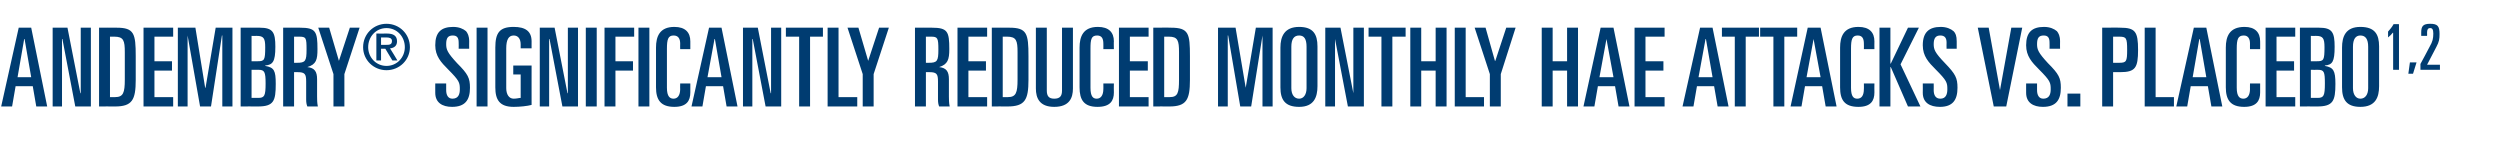 <?xml version="1.0" standalone="no"?><!DOCTYPE svg PUBLIC "-//W3C//DTD SVG 1.1//EN" "http://www.w3.org/Graphics/SVG/1.1/DTD/svg11.dtd"><svg xmlns="http://www.w3.org/2000/svg" version="1.1" width="641px" height="41.7px" viewBox="0 -7 641 41.7" style="top:-7px">  <desc>ANDEMBRY® significantly reduceD MONTHLY HAE attacks vs. placebo1,2</desc>  <defs/>  <g id="Polygon195293">    <path d="M 4.8 0.1 L 8 0.1 L 12.1 20.3 L 9.3 20.3 L 8.4 15.1 L 4 15.1 L 3.1 20.3 L 0.3 20.3 L 4.8 0.1 Z M 4.5 12.8 L 8 12.8 L 6.3 3 L 6.2 3 L 4.5 12.8 Z M 13.5 0.1 L 17.3 0.1 L 20.6 16.9 L 20.7 16.9 L 20.7 0.1 L 23.3 0.1 L 23.3 20.3 L 19.3 20.3 L 16 3 L 15.9 3 L 15.9 20.3 L 13.5 20.3 L 13.5 0.1 Z M 28.2 17.9 C 28.2 17.9 29.54 17.92 29.5 17.9 C 31.6 17.9 32 16.8 32 13.4 C 32 13.4 32 6.4 32 6.4 C 32 3.4 31.7 2.4 29.3 2.4 C 29.32 2.41 28.2 2.4 28.2 2.4 L 28.2 17.9 Z M 25.4 0.1 C 25.4 0.1 29.9 0.06 29.9 0.1 C 34.4 0.1 34.8 1.6 34.8 7.4 C 34.8 7.4 34.8 13.5 34.8 13.5 C 34.8 18.6 33.9 20.3 29.5 20.3 C 29.46 20.27 25.4 20.3 25.4 20.3 L 25.4 0.1 Z M 36.8 0.1 L 44.4 0.1 L 44.4 2.4 L 39.6 2.4 L 39.6 8.7 L 44.1 8.7 L 44.1 11.1 L 39.6 11.1 L 39.6 17.9 L 44.4 17.9 L 44.4 20.3 L 36.8 20.3 L 36.8 0.1 Z M 45.6 0.1 L 50.1 0.1 L 52.6 15.5 L 52.7 15.5 L 55.3 0.1 L 59.6 0.1 L 59.6 20.3 L 57 20.3 L 57 2.1 L 56.9 2.1 L 54.1 20.3 L 51.3 20.3 L 48.1 2.1 L 48.1 2.1 L 48.1 20.3 L 45.6 20.3 L 45.6 0.1 Z M 61.7 0.1 C 61.7 0.1 66.55 0.06 66.6 0.1 C 70 0.1 70.6 1.3 70.6 5 C 70.6 8.9 69.9 9.6 68 9.8 C 68 9.8 68 9.9 68 9.9 C 70.3 10.3 70.7 11.1 70.7 14.5 C 70.7 18.9 70.2 20.3 66.1 20.3 C 66.08 20.27 61.7 20.3 61.7 20.3 L 61.7 0.1 Z M 64.5 18.1 C 64.5 18.1 66.22 18.09 66.2 18.1 C 67.8 18.1 68.1 17.6 68.1 14.4 C 68.1 11.4 67.8 10.9 66.3 10.9 C 66.3 10.92 64.5 10.9 64.5 10.9 L 64.5 18.1 Z M 64.5 8.7 C 64.5 8.7 66.11 8.74 66.1 8.7 C 67.8 8.7 68 8.4 68 5.1 C 68 2.8 67.6 2.2 65.8 2.2 C 65.8 2.24 64.5 2.2 64.5 2.2 L 64.5 8.7 Z M 72.6 0.1 C 72.6 0.1 76.91 0.06 76.9 0.1 C 81 0.1 81.4 1.1 81.4 5.6 C 81.4 8.3 81.1 9.5 78.8 10.2 C 78.8 10.2 78.8 10.2 78.8 10.2 C 80.7 10.4 81.3 11.4 81.3 13.3 C 81.3 13.3 81.3 17.7 81.3 17.7 C 81.3 18.4 81.3 19.4 81.5 20.3 C 81.5 20.3 78.8 20.3 78.8 20.3 C 78.6 19.8 78.5 19.3 78.5 18.5 C 78.5 18.5 78.5 13.9 78.5 13.9 C 78.5 12 78.2 11.5 76.3 11.5 C 76.33 11.48 75.4 11.5 75.4 11.5 L 75.4 20.3 L 72.6 20.3 L 72.6 0.1 Z M 75.4 9.1 C 75.4 9.1 76.1 9.13 76.1 9.1 C 78.3 9.1 78.6 8.7 78.6 5.7 C 78.6 2.7 78.5 2.4 76.7 2.4 C 76.72 2.41 75.4 2.4 75.4 2.4 L 75.4 9.1 Z M 81.6 0.1 L 84.4 0.1 L 86.9 8.6 L 86.9 8.6 L 89.7 0.1 L 92.2 0.1 L 88.3 12 L 88.3 20.3 L 85.5 20.3 L 85.5 12 L 81.6 0.1 Z M 99.1 -0.9 C 102.4 -0.9 105.1 1.7 105.1 5.1 C 105.1 8.4 102.4 11 99.1 11 C 95.8 11 93.1 8.4 93.1 5.1 C 93.1 1.7 95.8 -0.9 99.1 -0.9 Z M 99.1 9.9 C 101.8 9.9 103.8 7.7 103.8 5.1 C 103.8 2.4 101.8 0.2 99.1 0.2 C 96.4 0.2 94.4 2.4 94.4 5.1 C 94.4 7.7 96.4 9.9 99.1 9.9 Z M 98.8 5.5 L 97.7 5.5 L 97.7 8.5 L 96.5 8.5 L 96.5 1.6 C 96.5 1.6 99.21 1.63 99.2 1.6 C 100.9 1.6 101.8 2.2 101.8 3.6 C 101.8 4.8 101 5.3 100 5.4 C 100.04 5.4 101.9 8.5 101.9 8.5 L 100.6 8.5 L 98.8 5.5 Z M 98.9 4.5 C 99.8 4.5 100.5 4.5 100.5 3.5 C 100.5 2.7 99.7 2.6 99 2.6 C 99.01 2.61 97.7 2.6 97.7 2.6 L 97.7 4.5 C 97.7 4.5 98.91 4.53 98.9 4.5 Z M 111.6 14.4 L 114.4 14.4 C 114.4 14.4 114.39 16.07 114.4 16.1 C 114.4 17.4 114.9 18.3 116 18.3 C 117.5 18.3 117.9 17.2 117.9 15.9 C 117.9 14.2 117.8 13.7 114.9 10.8 C 113.1 9 111.6 7.4 111.6 4.6 C 111.6 1.3 113.1 -0.1 116.2 -0.1 C 117.7 -0.1 118.8 0.4 119.5 1 C 119.9 1.5 120.3 2.2 120.3 3.6 C 120.27 3.58 120.3 5.5 120.3 5.5 L 117.6 5.5 C 117.6 5.5 117.64 3.89 117.6 3.9 C 117.6 2.7 117.2 2.1 116.1 2.1 C 114.9 2.1 114.4 2.7 114.4 4.3 C 114.4 5.7 114.7 6.5 117.2 9.2 C 120 12 120.5 13 120.5 15.5 C 120.5 18.6 119.3 20.4 115.9 20.4 C 113.4 20.4 111.6 19.3 111.6 16.8 C 111.59 16.83 111.6 14.4 111.6 14.4 Z M 122.2 0.1 L 125 0.1 L 125 20.3 L 122.2 20.3 L 122.2 0.1 Z M 133.5 5.4 C 133.5 5.4 133.49 4.37 133.5 4.4 C 133.5 2.9 132.8 2.1 131.7 2.1 C 130.4 2.1 129.8 3.2 129.8 5.4 C 129.8 5.4 129.8 15.6 129.8 15.6 C 129.8 17.2 130.5 18.3 131.7 18.3 C 132.5 18.3 133.1 18.1 133.5 18.1 C 133.49 18.06 133.5 12.1 133.5 12.1 L 131.6 12.1 L 131.6 9.8 L 136.3 9.8 C 136.3 9.8 136.29 19.94 136.3 19.9 C 135.2 20.2 133.3 20.4 131.7 20.4 C 128.1 20.4 127 18.6 127 15.4 C 127 15.4 127 5.2 127 5.2 C 127 1.4 128.1 -0.1 131.7 -0.1 C 134.7 -0.1 136.3 1 136.3 3.6 C 136.29 3.56 136.3 5.4 136.3 5.4 L 133.5 5.4 Z M 138.4 0.1 L 142.2 0.1 L 145.5 16.9 L 145.6 16.9 L 145.6 0.1 L 148.2 0.1 L 148.2 20.3 L 144.2 20.3 L 140.9 3 L 140.8 3 L 140.8 20.3 L 138.4 20.3 L 138.4 0.1 Z M 150.2 0.1 L 153 0.1 L 153 20.3 L 150.2 20.3 L 150.2 0.1 Z M 155 0.1 L 162.6 0.1 L 162.6 2.4 L 157.8 2.4 L 157.8 8.7 L 162.3 8.7 L 162.3 11.1 L 157.8 11.1 L 157.8 20.3 L 155 20.3 L 155 0.1 Z M 163.7 0.1 L 166.5 0.1 L 166.5 20.3 L 163.7 20.3 L 163.7 0.1 Z M 168.2 5.2 C 168.2 2.4 169.1 -0.1 172.9 -0.1 C 175.7 -0.1 177 1.3 177 3.6 C 177 3.56 177 5.6 177 5.6 L 174.4 5.6 C 174.4 5.6 174.36 4.17 174.4 4.2 C 174.4 2.9 173.9 2.1 172.7 2.1 C 171.3 2.1 171 3.1 171 5.5 C 171 5.5 171 15.5 171 15.5 C 171 17.8 171.8 18.3 172.7 18.3 C 173.7 18.3 174.4 17.5 174.4 15.8 C 174.36 15.85 174.4 14.4 174.4 14.4 L 177 14.4 C 177 14.4 177 16.69 177 16.7 C 177 18.8 176.1 20.4 172.9 20.4 C 169.4 20.4 168.2 18.6 168.2 15.4 C 168.2 15.4 168.2 5.2 168.2 5.2 Z M 181.8 0.1 L 185 0.1 L 189.1 20.3 L 186.3 20.3 L 185.4 15.1 L 181 15.1 L 180.1 20.3 L 177.3 20.3 L 181.8 0.1 Z M 181.4 12.8 L 185 12.8 L 183.3 3 L 183.2 3 L 181.4 12.8 Z M 190.5 0.1 L 194.3 0.1 L 197.6 16.9 L 197.7 16.9 L 197.7 0.1 L 200.3 0.1 L 200.3 20.3 L 196.3 20.3 L 193 3 L 192.9 3 L 192.9 20.3 L 190.5 20.3 L 190.5 0.1 Z M 201.5 0.1 L 211 0.1 L 211 2.4 L 207.7 2.4 L 207.7 20.3 L 204.9 20.3 L 204.9 2.4 L 201.5 2.4 L 201.5 0.1 Z M 212.2 0.1 L 215 0.1 L 215 17.9 L 219.8 17.9 L 219.8 20.3 L 212.2 20.3 L 212.2 0.1 Z M 217.3 0.1 L 220.1 0.1 L 222.6 8.6 L 222.6 8.6 L 225.4 0.1 L 227.9 0.1 L 224 12 L 224 20.3 L 221.2 20.3 L 221.2 12 L 217.3 0.1 Z M 234.6 0.1 C 234.6 0.1 238.9 0.06 238.9 0.1 C 243 0.1 243.4 1.1 243.4 5.6 C 243.4 8.3 243 9.5 240.8 10.2 C 240.8 10.2 240.8 10.2 240.8 10.2 C 242.7 10.4 243.3 11.4 243.3 13.3 C 243.3 13.3 243.3 17.7 243.3 17.7 C 243.3 18.4 243.3 19.4 243.5 20.3 C 243.5 20.3 240.8 20.3 240.8 20.3 C 240.6 19.8 240.5 19.3 240.5 18.5 C 240.5 18.5 240.5 13.9 240.5 13.9 C 240.5 12 240.2 11.5 238.3 11.5 C 238.31 11.48 237.4 11.5 237.4 11.5 L 237.4 20.3 L 234.6 20.3 L 234.6 0.1 Z M 237.4 9.1 C 237.4 9.1 238.09 9.13 238.1 9.1 C 240.3 9.1 240.6 8.7 240.6 5.7 C 240.6 2.7 240.4 2.4 238.7 2.4 C 238.71 2.41 237.4 2.4 237.4 2.4 L 237.4 9.1 Z M 245.5 0.1 L 253.1 0.1 L 253.1 2.4 L 248.3 2.4 L 248.3 8.7 L 252.8 8.7 L 252.8 11.1 L 248.3 11.1 L 248.3 17.9 L 253.1 17.9 L 253.1 20.3 L 245.5 20.3 L 245.5 0.1 Z M 257.1 17.9 C 257.1 17.9 258.42 17.92 258.4 17.9 C 260.5 17.9 260.9 16.8 260.9 13.4 C 260.9 13.4 260.9 6.4 260.9 6.4 C 260.9 3.4 260.6 2.4 258.2 2.4 C 258.19 2.41 257.1 2.4 257.1 2.4 L 257.1 17.9 Z M 254.3 0.1 C 254.3 0.1 258.78 0.06 258.8 0.1 C 263.3 0.1 263.7 1.6 263.7 7.4 C 263.7 7.4 263.7 13.5 263.7 13.5 C 263.7 18.6 262.8 20.3 258.3 20.3 C 258.33 20.27 254.3 20.3 254.3 20.3 L 254.3 0.1 Z M 275.1 15.7 C 275.1 18.1 274.2 20.4 270.3 20.4 C 266.5 20.4 265.6 18.1 265.6 15.7 C 265.59 15.71 265.6 0.1 265.6 0.1 L 268.4 0.1 C 268.4 0.1 268.39 16.18 268.4 16.2 C 268.4 17.6 268.9 18.3 270.3 18.3 C 271.8 18.3 272.3 17.6 272.3 16.2 C 272.28 16.18 272.3 0.1 272.3 0.1 L 275.1 0.1 C 275.1 0.1 275.08 15.71 275.1 15.7 Z M 276.8 5.2 C 276.8 2.4 277.7 -0.1 281.5 -0.1 C 284.3 -0.1 285.6 1.3 285.6 3.6 C 285.55 3.56 285.6 5.6 285.6 5.6 L 282.9 5.6 C 282.9 5.6 282.92 4.17 282.9 4.2 C 282.9 2.9 282.5 2.1 281.3 2.1 C 279.8 2.1 279.6 3.1 279.6 5.5 C 279.6 5.5 279.6 15.5 279.6 15.5 C 279.6 17.8 280.3 18.3 281.2 18.3 C 282.2 18.3 282.9 17.5 282.9 15.8 C 282.92 15.85 282.9 14.4 282.9 14.4 L 285.6 14.4 C 285.6 14.4 285.55 16.69 285.6 16.7 C 285.6 18.8 284.7 20.4 281.4 20.4 C 277.9 20.4 276.8 18.6 276.8 15.4 C 276.8 15.4 276.8 5.2 276.8 5.2 Z M 286.9 0.1 L 294.5 0.1 L 294.5 2.4 L 289.7 2.4 L 289.7 8.7 L 294.3 8.7 L 294.3 11.1 L 289.7 11.1 L 289.7 17.9 L 294.5 17.9 L 294.5 20.3 L 286.9 20.3 L 286.9 0.1 Z M 298.5 17.9 C 298.5 17.9 299.89 17.92 299.9 17.9 C 302 17.9 302.3 16.8 302.3 13.4 C 302.3 13.4 302.3 6.4 302.3 6.4 C 302.3 3.4 302 2.4 299.7 2.4 C 299.66 2.41 298.5 2.4 298.5 2.4 L 298.5 17.9 Z M 295.7 0.1 C 295.7 0.1 300.25 0.06 300.2 0.1 C 304.8 0.1 305.1 1.6 305.1 7.4 C 305.1 7.4 305.1 13.5 305.1 13.5 C 305.1 18.6 304.2 20.3 299.8 20.3 C 299.8 20.27 295.7 20.3 295.7 20.3 L 295.7 0.1 Z M 312.3 0.1 L 316.8 0.1 L 319.4 15.5 L 319.4 15.5 L 322 0.1 L 326.3 0.1 L 326.3 20.3 L 323.7 20.3 L 323.7 2.1 L 323.7 2.1 L 320.8 20.3 L 318 20.3 L 314.9 2.1 L 314.8 2.1 L 314.8 20.3 L 312.3 20.3 L 312.3 0.1 Z M 331.1 15.6 C 331.1 17.3 331.9 18.3 333.1 18.3 C 334.2 18.3 335 17.3 335 15.6 C 335 15.6 335 5 335 5 C 335 3 334.4 2.1 333.1 2.1 C 331.8 2.1 331.1 3 331.1 5 C 331.1 5 331.1 15.6 331.1 15.6 Z M 328.3 5.2 C 328.3 2.4 329.3 -0.1 333.1 -0.1 C 336.7 -0.1 337.8 1.8 337.8 4.9 C 337.8 4.9 337.8 15.1 337.8 15.1 C 337.8 17.9 336.9 20.4 333.1 20.4 C 329.5 20.4 328.3 18.6 328.3 15.4 C 328.3 15.4 328.3 5.2 328.3 5.2 Z M 339.8 0.1 L 343.7 0.1 L 347 16.9 L 347 16.9 L 347 0.1 L 349.7 0.1 L 349.7 20.3 L 345.6 20.3 L 342.3 3 L 342.3 3 L 342.3 20.3 L 339.8 20.3 L 339.8 0.1 Z M 350.9 0.1 L 360.4 0.1 L 360.4 2.4 L 357 2.4 L 357 20.3 L 354.2 20.3 L 354.2 2.4 L 350.9 2.4 L 350.9 0.1 Z M 361.6 0.1 L 364.4 0.1 L 364.4 8.7 L 368.1 8.7 L 368.1 0.1 L 370.9 0.1 L 370.9 20.3 L 368.1 20.3 L 368.1 11.1 L 364.4 11.1 L 364.4 20.3 L 361.6 20.3 L 361.6 0.1 Z M 373 0.1 L 375.8 0.1 L 375.8 17.9 L 380.5 17.9 L 380.5 20.3 L 373 20.3 L 373 0.1 Z M 378.1 0.1 L 380.9 0.1 L 383.3 8.6 L 383.4 8.6 L 386.2 0.1 L 388.6 0.1 L 384.8 12 L 384.8 20.3 L 382 20.3 L 382 12 L 378.1 0.1 Z M 395.3 0.1 L 398.1 0.1 L 398.1 8.7 L 401.8 8.7 L 401.8 0.1 L 404.6 0.1 L 404.6 20.3 L 401.8 20.3 L 401.8 11.1 L 398.1 11.1 L 398.1 20.3 L 395.3 20.3 L 395.3 0.1 Z M 410.4 0.1 L 413.7 0.1 L 417.8 20.3 L 415 20.3 L 414.1 15.1 L 409.7 15.1 L 408.8 20.3 L 406 20.3 L 410.4 0.1 Z M 410.1 12.8 L 413.7 12.8 L 411.9 3 L 411.9 3 L 410.1 12.8 Z M 419.1 0.1 L 426.8 0.1 L 426.8 2.4 L 421.9 2.4 L 421.9 8.7 L 426.5 8.7 L 426.5 11.1 L 421.9 11.1 L 421.9 17.9 L 426.8 17.9 L 426.8 20.3 L 419.1 20.3 L 419.1 0.1 Z M 435.9 0.1 L 439.1 0.1 L 443.2 20.3 L 440.4 20.3 L 439.5 15.1 L 435.1 15.1 L 434.2 20.3 L 431.4 20.3 L 435.9 0.1 Z M 435.5 12.8 L 439.1 12.8 L 437.4 3 L 437.3 3 L 435.5 12.8 Z M 441.5 0.1 L 451 0.1 L 451 2.4 L 447.6 2.4 L 447.6 20.3 L 444.8 20.3 L 444.8 2.4 L 441.5 2.4 L 441.5 0.1 Z M 451.3 0.1 L 460.8 0.1 L 460.8 2.4 L 457.5 2.4 L 457.5 20.3 L 454.7 20.3 L 454.7 2.4 L 451.3 2.4 L 451.3 0.1 Z M 463.5 0.1 L 466.8 0.1 L 470.9 20.3 L 468.1 20.3 L 467.2 15.1 L 462.8 15.1 L 461.9 20.3 L 459.1 20.3 L 463.5 0.1 Z M 463.2 12.8 L 466.8 12.8 L 465 3 L 465 3 L 463.2 12.8 Z M 471.8 5.2 C 471.8 2.4 472.7 -0.1 476.5 -0.1 C 479.3 -0.1 480.6 1.3 480.6 3.6 C 480.57 3.56 480.6 5.6 480.6 5.6 L 477.9 5.6 C 477.9 5.6 477.93 4.17 477.9 4.2 C 477.9 2.9 477.5 2.1 476.3 2.1 C 474.9 2.1 474.6 3.1 474.6 5.5 C 474.6 5.5 474.6 15.5 474.6 15.5 C 474.6 17.8 475.3 18.3 476.2 18.3 C 477.3 18.3 477.9 17.5 477.9 15.8 C 477.93 15.85 477.9 14.4 477.9 14.4 L 480.6 14.4 C 480.6 14.4 480.57 16.69 480.6 16.7 C 480.6 18.8 479.7 20.4 476.5 20.4 C 472.9 20.4 471.8 18.6 471.8 15.4 C 471.8 15.4 471.8 5.2 471.8 5.2 Z M 481.9 0.1 L 484.7 0.1 L 484.7 9.3 L 484.8 9.3 L 489.2 0.1 L 492 0.1 L 487.3 9.5 L 492.4 20.3 L 489.2 20.3 L 484.8 10.2 L 484.7 10.2 L 484.7 20.3 L 481.9 20.3 L 481.9 0.1 Z M 493 14.4 L 495.8 14.4 C 495.8 14.4 495.83 16.07 495.8 16.1 C 495.8 17.4 496.3 18.3 497.5 18.3 C 498.9 18.3 499.3 17.2 499.3 15.9 C 499.3 14.2 499.2 13.7 496.3 10.8 C 494.5 9 493 7.4 493 4.6 C 493 1.3 494.6 -0.1 497.6 -0.1 C 499.1 -0.1 500.2 0.4 500.9 1 C 501.4 1.5 501.7 2.2 501.7 3.6 C 501.71 3.58 501.7 5.5 501.7 5.5 L 499.1 5.5 C 499.1 5.5 499.07 3.89 499.1 3.9 C 499.1 2.7 498.6 2.1 497.5 2.1 C 496.4 2.1 495.8 2.7 495.8 4.3 C 495.8 5.7 496.1 6.5 498.7 9.2 C 501.4 12 501.9 13 501.9 15.5 C 501.9 18.6 500.7 20.4 497.4 20.4 C 494.8 20.4 493 19.3 493 16.8 C 493.03 16.83 493 14.4 493 14.4 Z M 507.1 0.1 L 509.9 0.1 L 512.8 16.1 L 512.8 16.1 L 515.7 0.1 L 518.5 0.1 L 514.4 20.3 L 511.2 20.3 L 507.1 0.1 Z M 519.5 14.4 L 522.3 14.4 C 522.3 14.4 522.29 16.07 522.3 16.1 C 522.3 17.4 522.8 18.3 523.9 18.3 C 525.4 18.3 525.8 17.2 525.8 15.9 C 525.8 14.2 525.7 13.7 522.8 10.8 C 521 9 519.5 7.4 519.5 4.6 C 519.5 1.3 521 -0.1 524.1 -0.1 C 525.6 -0.1 526.7 0.4 527.4 1 C 527.8 1.5 528.2 2.2 528.2 3.6 C 528.17 3.58 528.2 5.5 528.2 5.5 L 525.5 5.5 C 525.5 5.5 525.53 3.89 525.5 3.9 C 525.5 2.7 525.1 2.1 524 2.1 C 522.8 2.1 522.3 2.7 522.3 4.3 C 522.3 5.7 522.6 6.5 525.1 9.2 C 527.9 12 528.4 13 528.4 15.5 C 528.4 18.6 527.2 20.4 523.8 20.4 C 521.3 20.4 519.5 19.3 519.5 16.8 C 519.49 16.83 519.5 14.4 519.5 14.4 Z M 530.1 17 L 533.4 17 L 533.4 20.3 L 530.1 20.3 L 530.1 17 Z M 541.8 9.1 C 541.8 9.1 543.29 9.13 543.3 9.1 C 545.2 9.1 545.4 8.8 545.4 5.8 C 545.4 2.7 545.2 2.4 543.3 2.4 C 543.29 2.41 541.8 2.4 541.8 2.4 L 541.8 9.1 Z M 539 0.1 C 539 0.1 543.65 0.06 543.6 0.1 C 547.5 0.1 548.2 1.1 548.2 5.8 C 548.2 10.4 547.5 11.5 543.6 11.5 C 543.65 11.48 541.8 11.5 541.8 11.5 L 541.8 20.3 L 539 20.3 L 539 0.1 Z M 549.9 0.1 L 552.7 0.1 L 552.7 17.9 L 557.4 17.9 L 557.4 20.3 L 549.9 20.3 L 549.9 0.1 Z M 562.5 0.1 L 565.7 0.1 L 569.8 20.3 L 567 20.3 L 566.1 15.1 L 561.7 15.1 L 560.8 20.3 L 558 20.3 L 562.5 0.1 Z M 562.2 12.8 L 565.7 12.8 L 564 3 L 563.9 3 L 562.2 12.8 Z M 570.7 5.2 C 570.7 2.4 571.6 -0.1 575.5 -0.1 C 578.2 -0.1 579.5 1.3 579.5 3.6 C 579.52 3.56 579.5 5.6 579.5 5.6 L 576.9 5.6 C 576.9 5.6 576.88 4.17 576.9 4.2 C 576.9 2.9 576.4 2.1 575.3 2.1 C 573.8 2.1 573.5 3.1 573.5 5.5 C 573.5 5.5 573.5 15.5 573.5 15.5 C 573.5 17.8 574.3 18.3 575.2 18.3 C 576.2 18.3 576.9 17.5 576.9 15.8 C 576.88 15.85 576.9 14.4 576.9 14.4 L 579.5 14.4 C 579.5 14.4 579.52 16.69 579.5 16.7 C 579.5 18.8 578.6 20.4 575.4 20.4 C 571.9 20.4 570.7 18.6 570.7 15.4 C 570.7 15.4 570.7 5.2 570.7 5.2 Z M 580.9 0.1 L 588.5 0.1 L 588.5 2.4 L 583.7 2.4 L 583.7 8.7 L 588.2 8.7 L 588.2 11.1 L 583.7 11.1 L 583.7 17.9 L 588.5 17.9 L 588.5 20.3 L 580.9 20.3 L 580.9 0.1 Z M 589.7 0.1 C 589.7 0.1 594.58 0.06 594.6 0.1 C 598 0.1 598.6 1.3 598.6 5 C 598.6 8.9 598 9.6 596.1 9.8 C 596.1 9.8 596.1 9.9 596.1 9.9 C 598.3 10.3 598.8 11.1 598.8 14.5 C 598.8 18.9 598.2 20.3 594.1 20.3 C 594.1 20.27 589.7 20.3 589.7 20.3 L 589.7 0.1 Z M 592.5 18.1 C 592.5 18.1 594.24 18.09 594.2 18.1 C 595.8 18.1 596.1 17.6 596.1 14.4 C 596.1 11.4 595.9 10.9 594.3 10.9 C 594.33 10.92 592.5 10.9 592.5 10.9 L 592.5 18.1 Z M 592.5 8.7 C 592.5 8.7 594.13 8.74 594.1 8.7 C 595.8 8.7 596 8.4 596 5.1 C 596 2.8 595.6 2.2 593.8 2.2 C 593.82 2.24 592.5 2.2 592.5 2.2 L 592.5 8.7 Z M 603.3 15.6 C 603.3 17.3 604.1 18.3 605.2 18.3 C 606.4 18.3 607.2 17.3 607.2 15.6 C 607.2 15.6 607.2 5 607.2 5 C 607.2 3 606.5 2.1 605.2 2.1 C 604 2.1 603.3 3 603.3 5 C 603.3 5 603.3 15.6 603.3 15.6 Z M 600.5 5.2 C 600.5 2.4 601.4 -0.1 605.2 -0.1 C 608.9 -0.1 610 1.8 610 4.9 C 610 4.9 610 15.1 610 15.1 C 610 17.9 609.1 20.4 605.2 20.4 C 601.7 20.4 600.5 18.6 600.5 15.4 C 600.5 15.4 600.5 5.2 600.5 5.2 Z M 613.6 1.4 C 613.6 1.4 613.54 1.38 613.5 1.4 C 613.2 1.8 612.9 2.1 612.3 2.6 C 612.3 2.6 612.3 1.1 612.3 1.1 C 612.6 0.8 613.5 -0.3 613.7 -0.8 C 613.74 -0.84 615.1 -0.8 615.1 -0.8 L 615.1 10.9 L 613.6 10.9 L 613.6 1.4 Z M 617.9 9 L 619.6 9 L 618.7 11.9 L 617.5 11.9 L 617.9 9 Z M 620.6 9.4 C 620.6 9.4 623.02 4.94 623 4.9 C 623.7 3.7 623.9 2.9 623.9 1.6 C 623.9 0.5 623.6 0.2 623.1 0.2 C 622.5 0.2 622.3 0.6 622.3 1.4 C 622.34 1.43 622.3 2.2 622.3 2.2 L 620.8 2.2 C 620.8 2.2 620.8 1.28 620.8 1.3 C 620.8 -0.3 621.3 -0.9 623.1 -0.9 C 625 -0.9 625.5 -0.3 625.5 1.7 C 625.5 3 625.4 3.7 624.7 5 C 624.72 4.97 622.3 9.6 622.3 9.6 L 625.6 9.6 L 625.6 10.9 L 620.6 10.9 L 620.6 9.4 Z " stroke="none" fill="#003c71"/>  </g></svg>